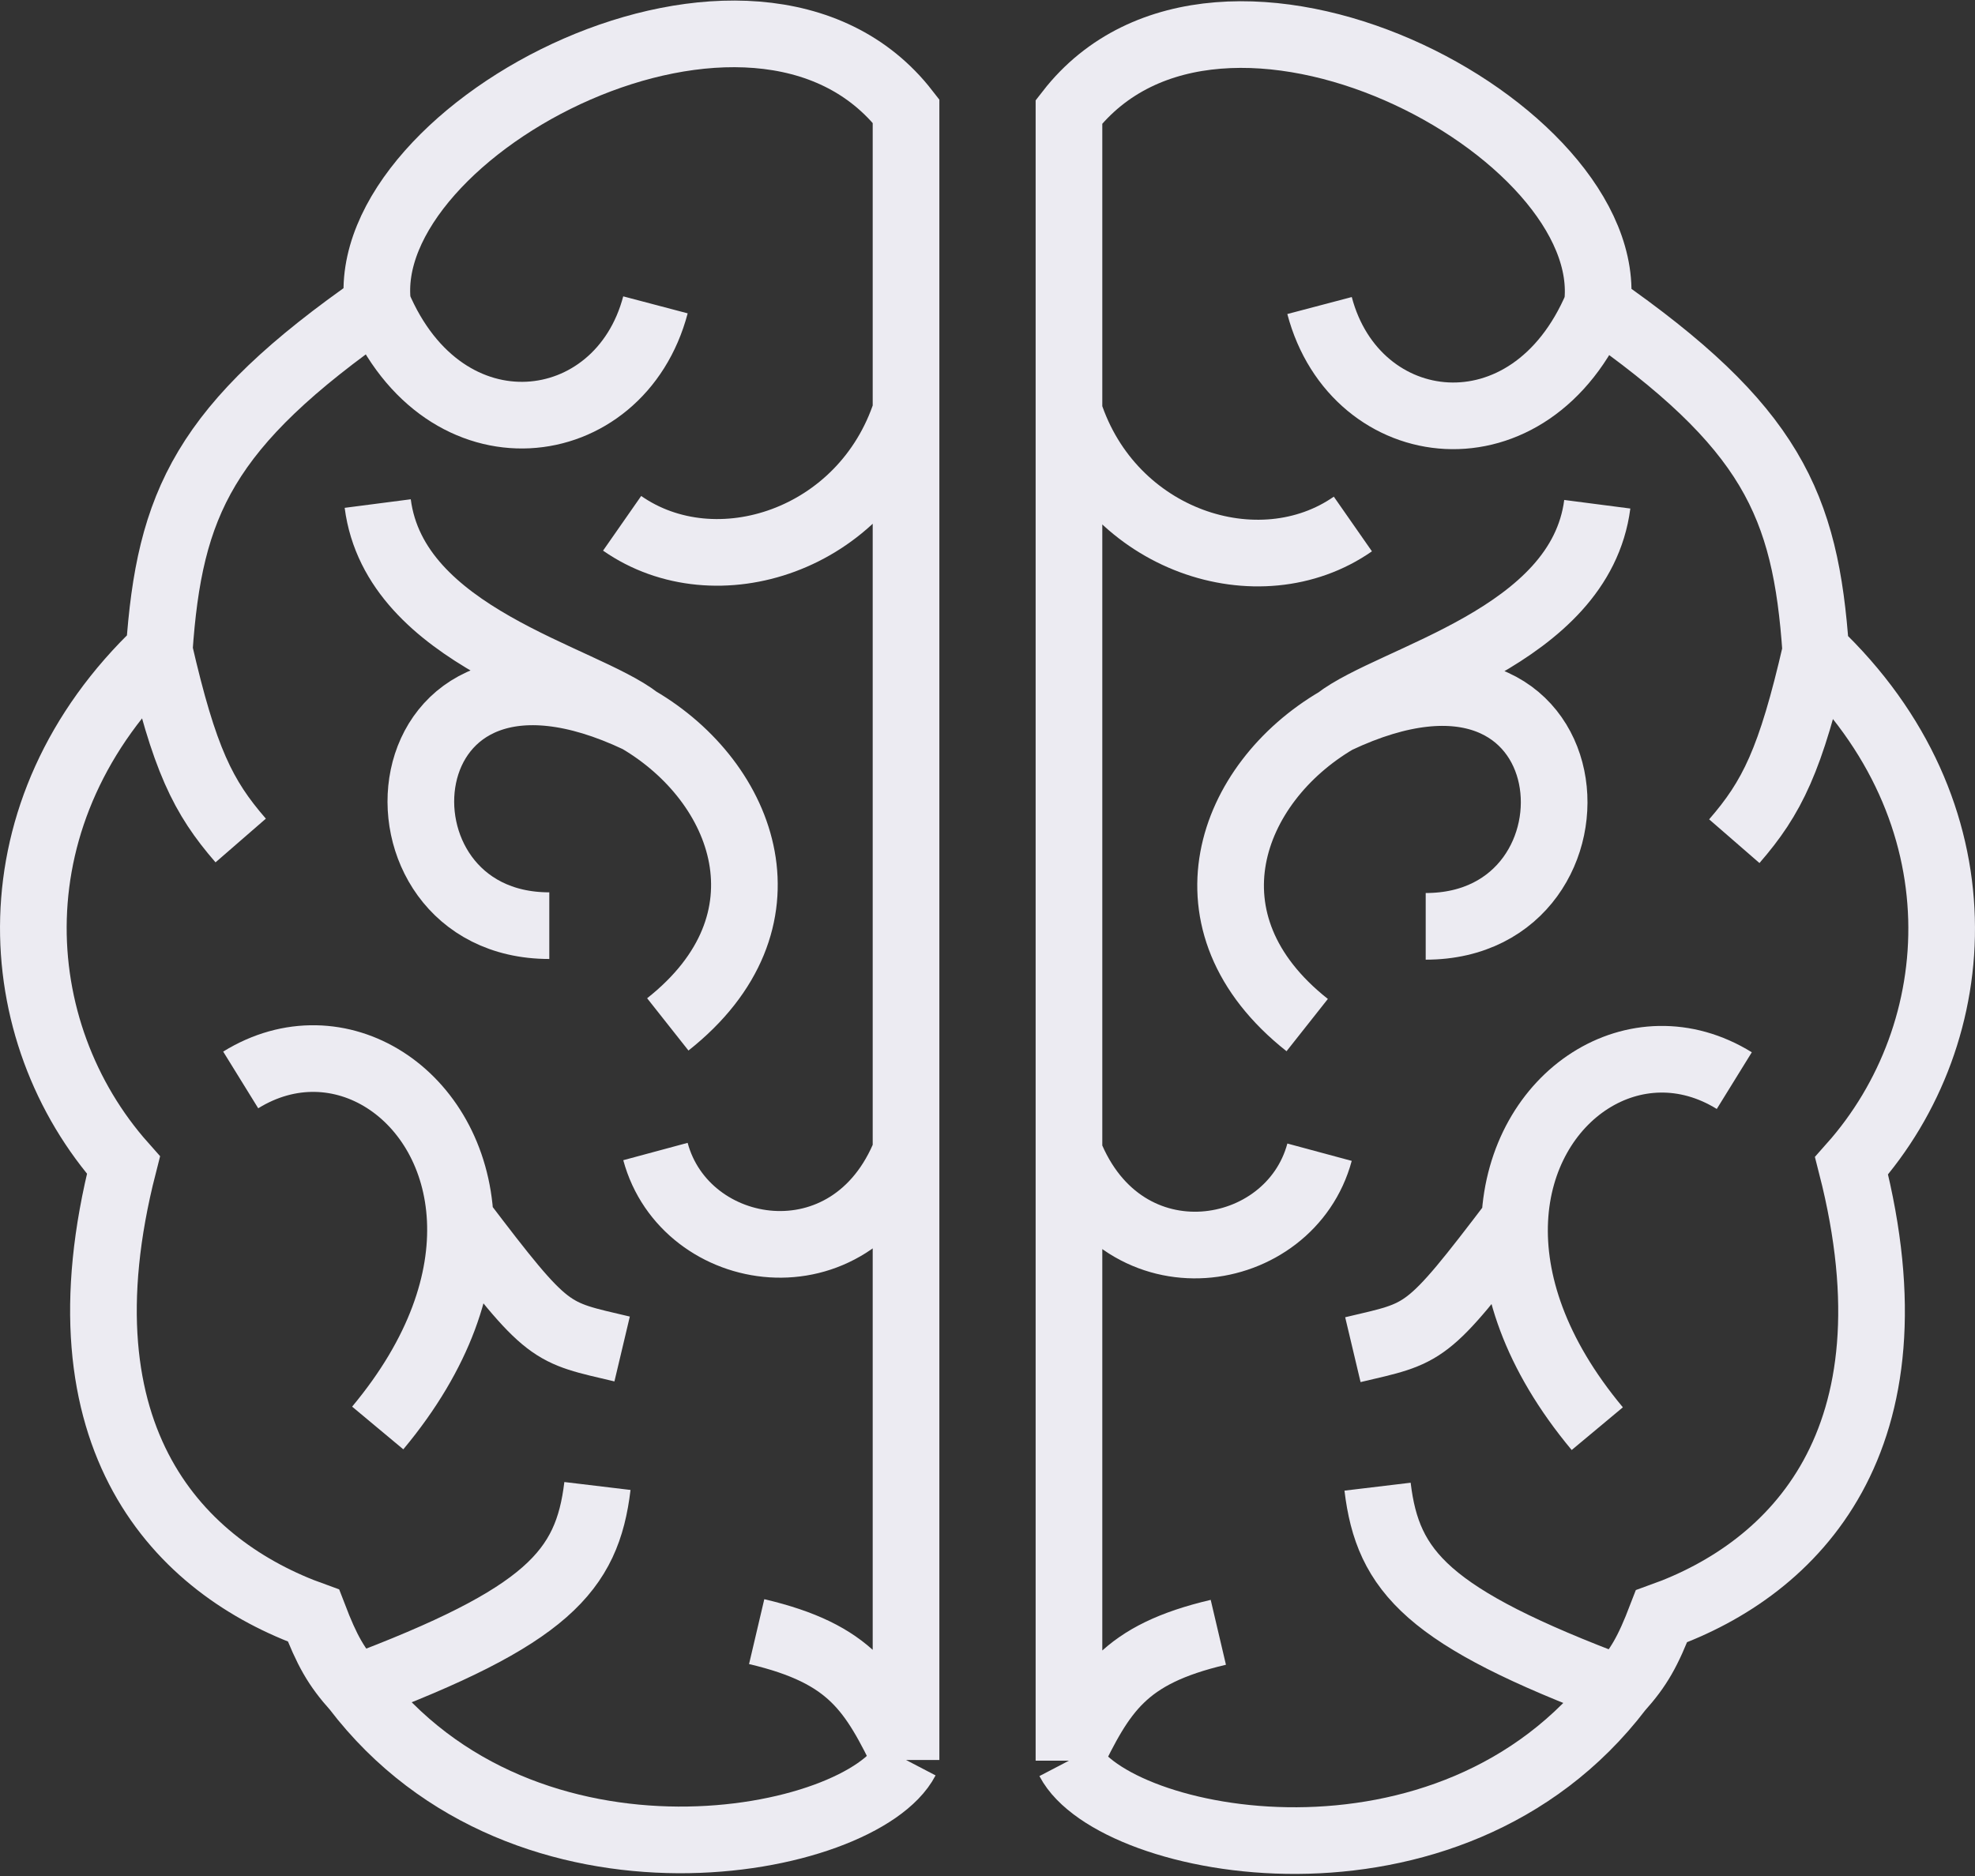 <svg width="800" height="760" viewBox="0 0 800 760" fill="none" xmlns="http://www.w3.org/2000/svg">
<rect x="0" y="0" width="800" height="760" fill="#333333" stroke="none"/>
<path d="M367 713C349 747.5 213 774.5 144 684M367 713V466.5M367 713C353.428 684.932 344.782 669.996 306.5 661M144 684C221.611 654.874 237.863 636.537 242 602M144 684C136.147 675.254 132.478 668.777 127 654.5C73.244 635.225 21.5 583.5 50 472C2 418 -4 328.5 64.5 263.5M64.5 263.5C74.645 307.638 82.189 322.873 97.5 340.5M64.5 263.5C68.604 204.029 82.558 172.522 153 123.5M153 123.5C180 187.5 251 178.5 265.5 123.5M153 123.5C144 52 306 -33.5 367 45V166.5M367 166.5C350 219 290 238.5 252 212M367 166.5V466.5M153 204C160 258 236 274 258.5 291.5M258.5 291.5C302 317 323 373.5 270.5 415M258.5 291.5C153 241.5 144 375 222.5 375M97.5 437.5C137.092 413.028 183.971 443.135 186.427 494M153 578.5C178.419 548.03 187.614 518.589 186.427 494M186.427 494C222.5 541.5 222.5 539.5 252 546.5M367 466.5C345 522 277.5 511 265.5 466.5" stroke="#ECEBF2" stroke-width="27"/>
<path d="M433 713.277C451 747.777 587 774.777 656 684.277M433 713.277V466.777M433 713.277C446.571 685.209 455.218 670.273 493.5 661.277M656 684.277C578.389 655.151 562.136 636.814 558 602.277M656 684.277C663.852 675.531 667.522 669.054 673 654.777C726.755 635.502 778.5 583.777 750 472.277C798 418.277 804 328.777 735.5 263.777M735.5 263.777C725.354 307.915 717.811 323.15 702.5 340.777M735.5 263.777C731.396 204.306 717.442 172.799 647 123.777M647 123.777C620 187.777 549 178.777 534.5 123.777M647 123.777C656 52.277 494 -33.223 433 45.277V166.777M433 166.777C450 219.277 510 238.777 548 212.277M433 166.777V466.777M647 204.277C640 258.277 564 274.277 541.5 291.777M541.5 291.777C498 317.277 477 373.777 529.5 415.277M541.5 291.777C647 241.777 656 375.277 577.5 375.277M702.5 437.777C662.908 413.305 616.028 443.413 613.573 494.277M647 578.777C621.581 548.307 612.386 518.866 613.573 494.277M613.573 494.277C577.5 541.777 577.5 539.777 548 546.777M433 466.777C455 522.277 522.5 511.277 534.5 466.777" stroke="#ECEBF2" stroke-width="27"/>
</svg>
